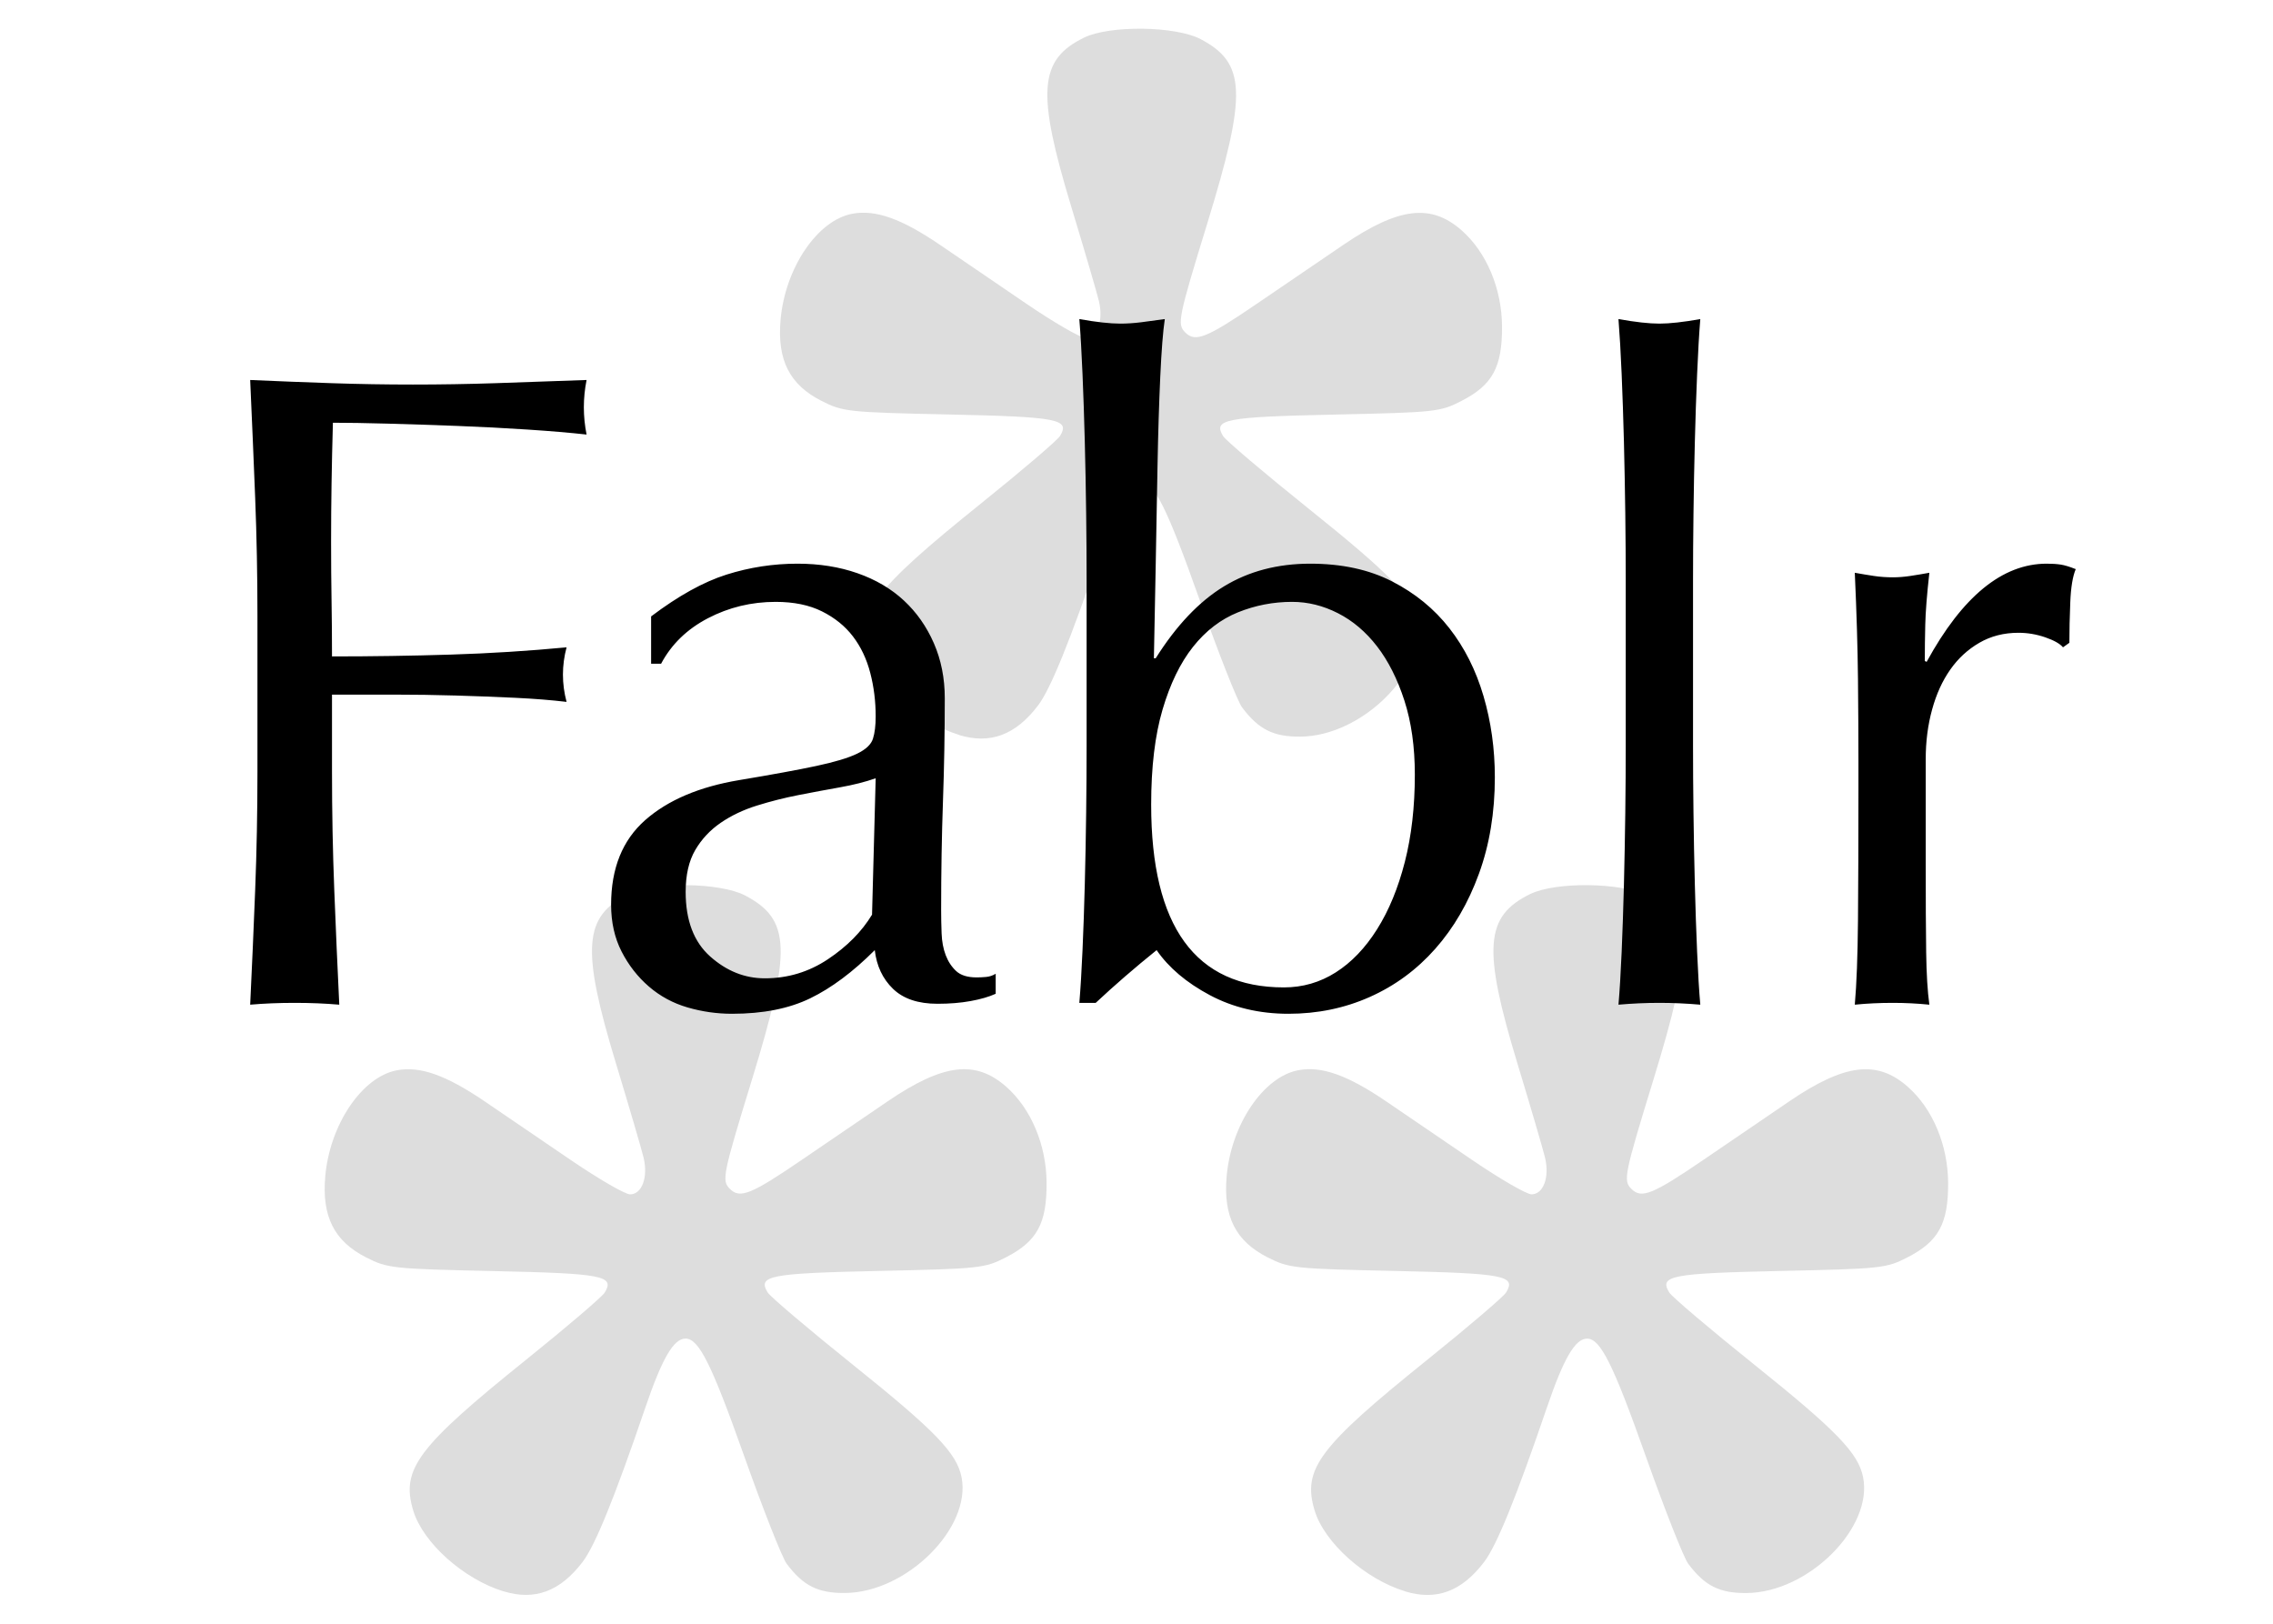 <svg xmlns="http://www.w3.org/2000/svg" viewBox="0 0 700 500">
  <path fill="#ddd" d="M155.136 490.056c-12.35-3.77-24.91-15.003-27.887-24.942-3.81-12.688 1.29-19.492 34.71-46.362 12.53-10.08 23.45-19.4 24.26-20.716 3.19-5.193-.48-5.903-34.33-6.637-31.05-.68-32.52-.84-39.15-4.21-9.81-4.99-13.64-12.56-12.58-24.88 1.38-15.99 11.31-30.72 22.09-32.74 7.12-1.34 15.1 1.49 26.96 9.54 5.92 4.02 17.81 12.12 26.41 17.99 8.6 5.87 16.89 10.68 18.42 10.68 3.65 0 5.6-5.27 4.17-11.27-.62-2.58-4.44-15.63-8.5-28.99-10.78-35.5-10.04-45.37 3.89-52.2 7.88-3.87 28.21-3.61 35.91.45 13.99 7.38 14.34 16.68 2.11 56.53-9.07 29.54-9.41 31.23-6.84 33.8 3.1 3.1 6.58 1.69 22.255-9.02 8.6-5.87 20.49-13.97 26.41-17.997 17.01-11.555 26.944-12.78 36.4-4.475 7.676 6.74 12.4 17.96 12.464 29.6.07 12.52-2.92 18.025-12.44 22.92-6.614 3.406-7.974 3.55-39.11 4.23-33.84.734-37.51 1.44-34.334 6.64.807 1.31 12.7 11.4 26.44 22.42 25.12 20.14 31.77 27.03 33.256 34.44 3.11 15.57-16.83 35.46-35.78 35.67-8.38.1-12.99-2.2-18.09-9.03-1.39-1.863-7.29-16.82-13.11-33.23-10.02-28.26-13.93-36.08-18.03-36.08-3.65 0-7.19 6.07-12.36 21.22-9.51 27.87-15.45 42.475-19.343 47.58-6.914 9.065-14.715 11.96-24.32 9.03m277.64 0c-12.35-3.77-24.91-15.006-27.89-24.945-3.8-12.69 1.3-19.49 34.72-46.36 12.53-10.08 23.45-19.4 24.26-20.715 3.19-5.19-.48-5.9-34.33-6.64-31.045-.67-32.516-.83-39.15-4.2-9.81-4.983-13.64-12.56-12.58-24.88 1.38-15.99 11.32-30.71 22.09-32.73 7.12-1.336 15.11 1.49 26.96 9.545 5.926 4.023 17.81 12.122 26.414 17.995 8.602 5.874 16.894 10.68 18.43 10.68 3.65 0 5.6-5.266 4.166-11.27-.62-2.58-4.44-15.627-8.5-28.99-10.77-35.5-10.04-45.367 3.9-52.197 7.88-3.86 28.21-3.605 35.91.454 14 7.38 14.344 16.69 2.114 56.53-9.064 29.55-9.41 31.23-6.83 33.81 3.1 3.1 6.58 1.69 22.26-9.01 8.605-5.875 20.49-13.974 26.416-18 17.01-11.56 26.94-12.78 36.4-4.48 7.673 6.74 12.4 17.96 12.46 29.6.07 12.52-2.918 18.025-12.436 22.923-6.61 3.402-7.972 3.55-39.11 4.224-33.84.735-37.51 1.444-34.332 6.638.8 1.32 12.7 11.41 26.44 22.42 25.12 20.15 31.77 27.04 33.25 34.45 3.113 15.57-16.83 35.46-35.777 35.67-8.384.1-12.99-2.2-18.086-9.03-1.39-1.86-7.29-16.82-13.11-33.23-10.02-28.26-13.93-36.08-18.03-36.08-3.66 0-7.2 6.074-12.37 21.22-9.517 27.873-15.455 42.48-19.348 47.58-6.91 9.07-14.71 11.963-24.32 9.03M295.35 226.29c-12.352-3.773-24.91-15.005-27.89-24.944-3.8-12.688 1.294-19.492 34.717-46.362 12.535-10.08 23.453-19.4 24.26-20.716 3.19-5.196-.48-5.905-34.327-6.64-31.047-.672-32.518-.83-39.15-4.2-9.81-4.985-13.64-12.563-12.58-24.878 1.38-15.99 11.315-30.71 22.09-32.73 7.12-1.338 15.105 1.49 26.96 9.543 5.924 4.026 17.81 12.125 26.41 17.998 8.606 5.88 16.9 10.68 18.43 10.68 3.65 0 5.6-5.26 4.17-11.27-.615-2.58-4.44-15.63-8.492-28.99-10.778-35.5-10.04-45.36 3.892-52.19 7.878-3.86 28.208-3.6 35.907.46 14 7.38 14.347 16.69 2.117 56.53-9.07 29.55-9.41 31.23-6.834 33.81 3.104 3.1 6.584 1.69 22.26-9.01 8.6-5.87 20.49-13.97 26.415-17.99 17.01-11.56 26.944-12.78 36.4-4.48 7.677 6.74 12.4 17.96 12.464 29.6.07 12.52-2.92 18.03-12.44 22.92-6.62 3.41-7.98 3.55-39.11 4.23-33.85.74-37.51 1.44-34.34 6.64.8 1.31 12.7 11.4 26.44 22.42 25.12 20.14 31.77 27.03 33.25 34.44 3.11 15.57-16.83 35.46-35.78 35.67-8.38.1-12.99-2.2-18.09-9.03-1.4-1.86-7.3-16.82-13.11-33.23-10.02-28.26-13.93-36.08-18.03-36.08-3.66 0-7.2 6.07-12.37 21.22-9.52 27.87-15.46 42.48-19.35 47.58-6.92 9.07-14.72 11.96-24.33 9.03z"/>
  <path fill="#000" d="M79.284 189.533c0-12.32-.234-24.407-.7-36.26-.467-11.854-.98-23.94-1.54-36.26 8.4.373 16.753.7 25.06.98 8.306.28 16.66.42 25.06.42 8.4 0 16.893-.14 25.48-.42 8.586-.28 17.92-.607 28-.98-.56 2.8-.84 5.6-.84 8.4 0 2.8.28 5.6.84 8.4-5.04-.56-11.107-1.074-18.2-1.54-7.094-.467-14.327-.84-21.7-1.12-7.374-.28-14.467-.514-21.28-.7-6.814-.187-12.46-.28-16.94-.28-.187 6.533-.327 12.786-.42 18.76-.094 5.973-.14 11.946-.14 17.92 0 6.533.046 12.553.14 18.06.093 5.506.14 11.246.14 17.22 12.32 0 24.5-.187 36.54-.56 12.04-.374 23.94-1.12 35.7-2.24-.747 2.8-1.12 5.6-1.12 8.4 0 2.8.373 5.6 1.12 8.4-4.667-.56-9.94-.98-15.82-1.26-5.88-.28-11.994-.514-18.34-.7-6.347-.187-12.787-.28-19.32-.28h-18.76v23.8c0 12.32.233 24.453.7 36.4.466 11.946.98 23.706 1.54 35.28-4.294-.374-8.867-.56-13.72-.56-4.854 0-9.427.186-13.72.56.56-11.574 1.073-23.334 1.54-35.28.466-11.947.7-24.08.7-36.4v-48.16m190.393 50.12c-3.173 1.12-6.86 2.053-11.06 2.8-4.2.746-8.446 1.54-12.74 2.38-4.293.84-8.54 1.913-12.74 3.22-4.2 1.306-7.933 3.08-11.2 5.32-3.266 2.24-5.88 5.04-7.84 8.4-1.96 3.36-2.94 7.653-2.94 12.88 0 8.773 2.52 15.4 7.56 19.88 5.04 4.48 10.64 6.72 16.8 6.72 7.094 0 13.58-1.96 19.46-5.88 5.88-3.92 10.407-8.494 13.58-13.72l1.12-42m-69.16-49.84c8.4-6.347 16.147-10.64 23.24-12.88 7.094-2.24 14.374-3.36 21.84-3.36 6.72 0 12.88.98 18.48 2.94s10.36 4.76 14.28 8.4c3.92 3.64 7 8.026 9.24 13.16 2.24 5.133 3.36 10.78 3.36 16.94 0 10.64-.186 21.233-.56 31.78-.373 10.546-.56 21.7-.56 33.46 0 2.24.047 4.62.14 7.14.094 2.52.514 4.76 1.26 6.72.747 1.96 1.82 3.593 3.22 4.9 1.4 1.306 3.5 1.96 6.3 1.96.934 0 1.914-.047 2.94-.14 1.027-.094 2.007-.42 2.94-.98v6.16c-2.053.933-4.62 1.68-7.7 2.24-3.08.56-6.486.84-10.22.84-5.973 0-10.546-1.54-13.72-4.62-3.173-3.08-5.04-7.047-5.6-11.9-6.72 6.72-13.346 11.666-19.88 14.84-6.533 3.173-14.56 4.76-24.08 4.76-4.666 0-9.24-.654-13.72-1.96-4.48-1.307-8.446-3.454-11.9-6.44-3.453-2.987-6.253-6.58-8.4-10.78-2.146-4.2-3.22-9.007-3.22-14.42 0-11.2 3.5-19.88 10.5-26.04s16.66-10.267 28.98-12.32c10.08-1.68 17.967-3.127 23.66-4.34 5.694-1.214 9.894-2.474 12.6-3.78 2.707-1.307 4.34-2.847 4.9-4.62.56-1.774.84-4.06.84-6.86 0-4.667-.56-9.147-1.68-13.44-1.12-4.294-2.893-8.027-5.32-11.2-2.426-3.174-5.6-5.74-9.52-7.7s-8.68-2.94-14.28-2.94c-7.466 0-14.42 1.68-20.86 5.04-6.44 3.36-11.246 8.026-14.42 14h-3.08v-14.56m235.2 48.72c0-8.587-1.073-16.194-3.22-22.82-2.146-6.627-4.946-12.18-8.4-16.66-3.453-4.48-7.466-7.887-12.04-10.22-4.573-2.334-9.286-3.5-14.14-3.5-5.786 0-11.34 1.073-16.66 3.22-5.32 2.146-9.94 5.693-13.86 10.64-3.92 4.946-7.046 11.386-9.38 19.32-2.333 7.933-3.5 17.686-3.5 29.26 0 37.52 13.627 56.28 40.88 56.28 5.787 0 11.107-1.54 15.96-4.62 4.854-3.08 9.1-7.514 12.74-13.3 3.64-5.787 6.487-12.694 8.54-20.72 2.054-8.027 3.08-16.987 3.08-26.88m24.64.84c0 10.826-1.633 20.72-4.9 29.68-3.266 8.96-7.746 16.66-13.44 23.1-5.693 6.44-12.413 11.386-20.16 14.84-7.746 3.453-16.1 5.18-25.06 5.18-8.96 0-17.033-1.914-24.22-5.74-7.186-3.827-12.646-8.447-16.38-13.86-6.72 5.413-12.973 10.826-18.76 16.24h-5.04c.374-4.48.7-9.894.98-16.24.28-6.347.514-13.114.7-20.3.187-7.187.327-14.514.42-21.98.094-7.467.14-14.374.14-20.72v-50.68c0-6.347-.046-13.254-.14-20.72-.093-7.467-.233-14.84-.42-22.12-.186-7.28-.42-14.234-.7-20.86-.28-6.627-.606-12.274-.98-16.94 5.227.933 9.427 1.4 12.6 1.4 2.054 0 4.2-.14 6.44-.42 2.24-.28 4.667-.607 7.28-.98-.56 3.733-1.026 9.66-1.4 17.78-.373 8.12-.653 17.173-.84 27.16-.186 9.986-.373 20.253-.56 30.8-.186 10.546-.373 20.113-.56 28.7h.56c6.347-10.08 13.347-17.454 21-22.12 7.654-4.667 16.52-7 26.6-7 9.707 0 18.107 1.82 25.2 5.46 7.094 3.64 12.974 8.446 17.64 14.42 4.667 5.973 8.167 12.926 10.5 20.86 2.334 7.933 3.5 16.286 3.5 25.06m40.312-60.48c0-6.347-.05-13.254-.14-20.72-.1-7.467-.24-14.84-.42-22.12-.19-7.28-.42-14.234-.7-20.86-.28-6.627-.61-12.274-.98-16.94 5.22.933 9.42 1.4 12.6 1.4 3.17 0 7.37-.467 12.6-1.4-.38 4.666-.7 10.313-.98 16.94-.28 6.626-.52 13.58-.7 20.86-.19 7.28-.33 14.653-.42 22.12-.1 7.466-.14 14.373-.14 20.72v50.68c0 6.346.04 13.253.14 20.72.09 7.466.23 14.84.42 22.12.18 7.28.42 14.186.7 20.72.28 6.533.6 11.946.98 16.24-4.3-.374-8.5-.56-12.6-.56-4.11 0-8.31.186-12.6.56.37-4.294.7-9.707.98-16.24.28-6.534.51-13.44.7-20.72.18-7.28.32-14.654.42-22.12.09-7.467.14-14.374.14-20.72v-50.68m134.66 20.44c-.94-1.12-2.76-2.147-5.46-3.08-2.71-.934-5.46-1.4-8.26-1.4-4.48 0-8.5 1.026-12.04 3.08-3.55 2.053-6.54 4.806-8.96 8.26-2.43 3.453-4.3 7.56-5.6 12.32-1.31 4.76-1.96 9.846-1.96 15.26v30.8c0 12.506.04 22.073.14 28.7.09 6.626.42 11.993.98 16.1-3.74-.374-7.47-.56-11.2-.56-4.11 0-8.03.186-11.76.56.56-6.347.88-14.98.98-25.9.09-10.92.14-24.314.14-40.18v-8.96c0-7.28-.05-15.68-.14-25.2-.1-9.52-.42-20.44-.98-32.76 2.05.373 4.01.7 5.88.98 1.86.28 3.82.42 5.88.42 1.68 0 3.45-.14 5.32-.42 1.86-.28 3.82-.607 5.88-.98-.75 6.72-1.17 12.04-1.26 15.96-.1 3.92-.14 7.653-.14 11.2l.56.28c11.01-20.16 23.33-30.24 36.96-30.24 1.68 0 3.12.093 4.34.28 1.21.186 2.75.653 4.62 1.4-.94 2.24-1.5 5.646-1.68 10.22-.19 4.573-.28 8.726-.28 12.46l-1.96 1.4z"/>
</svg>